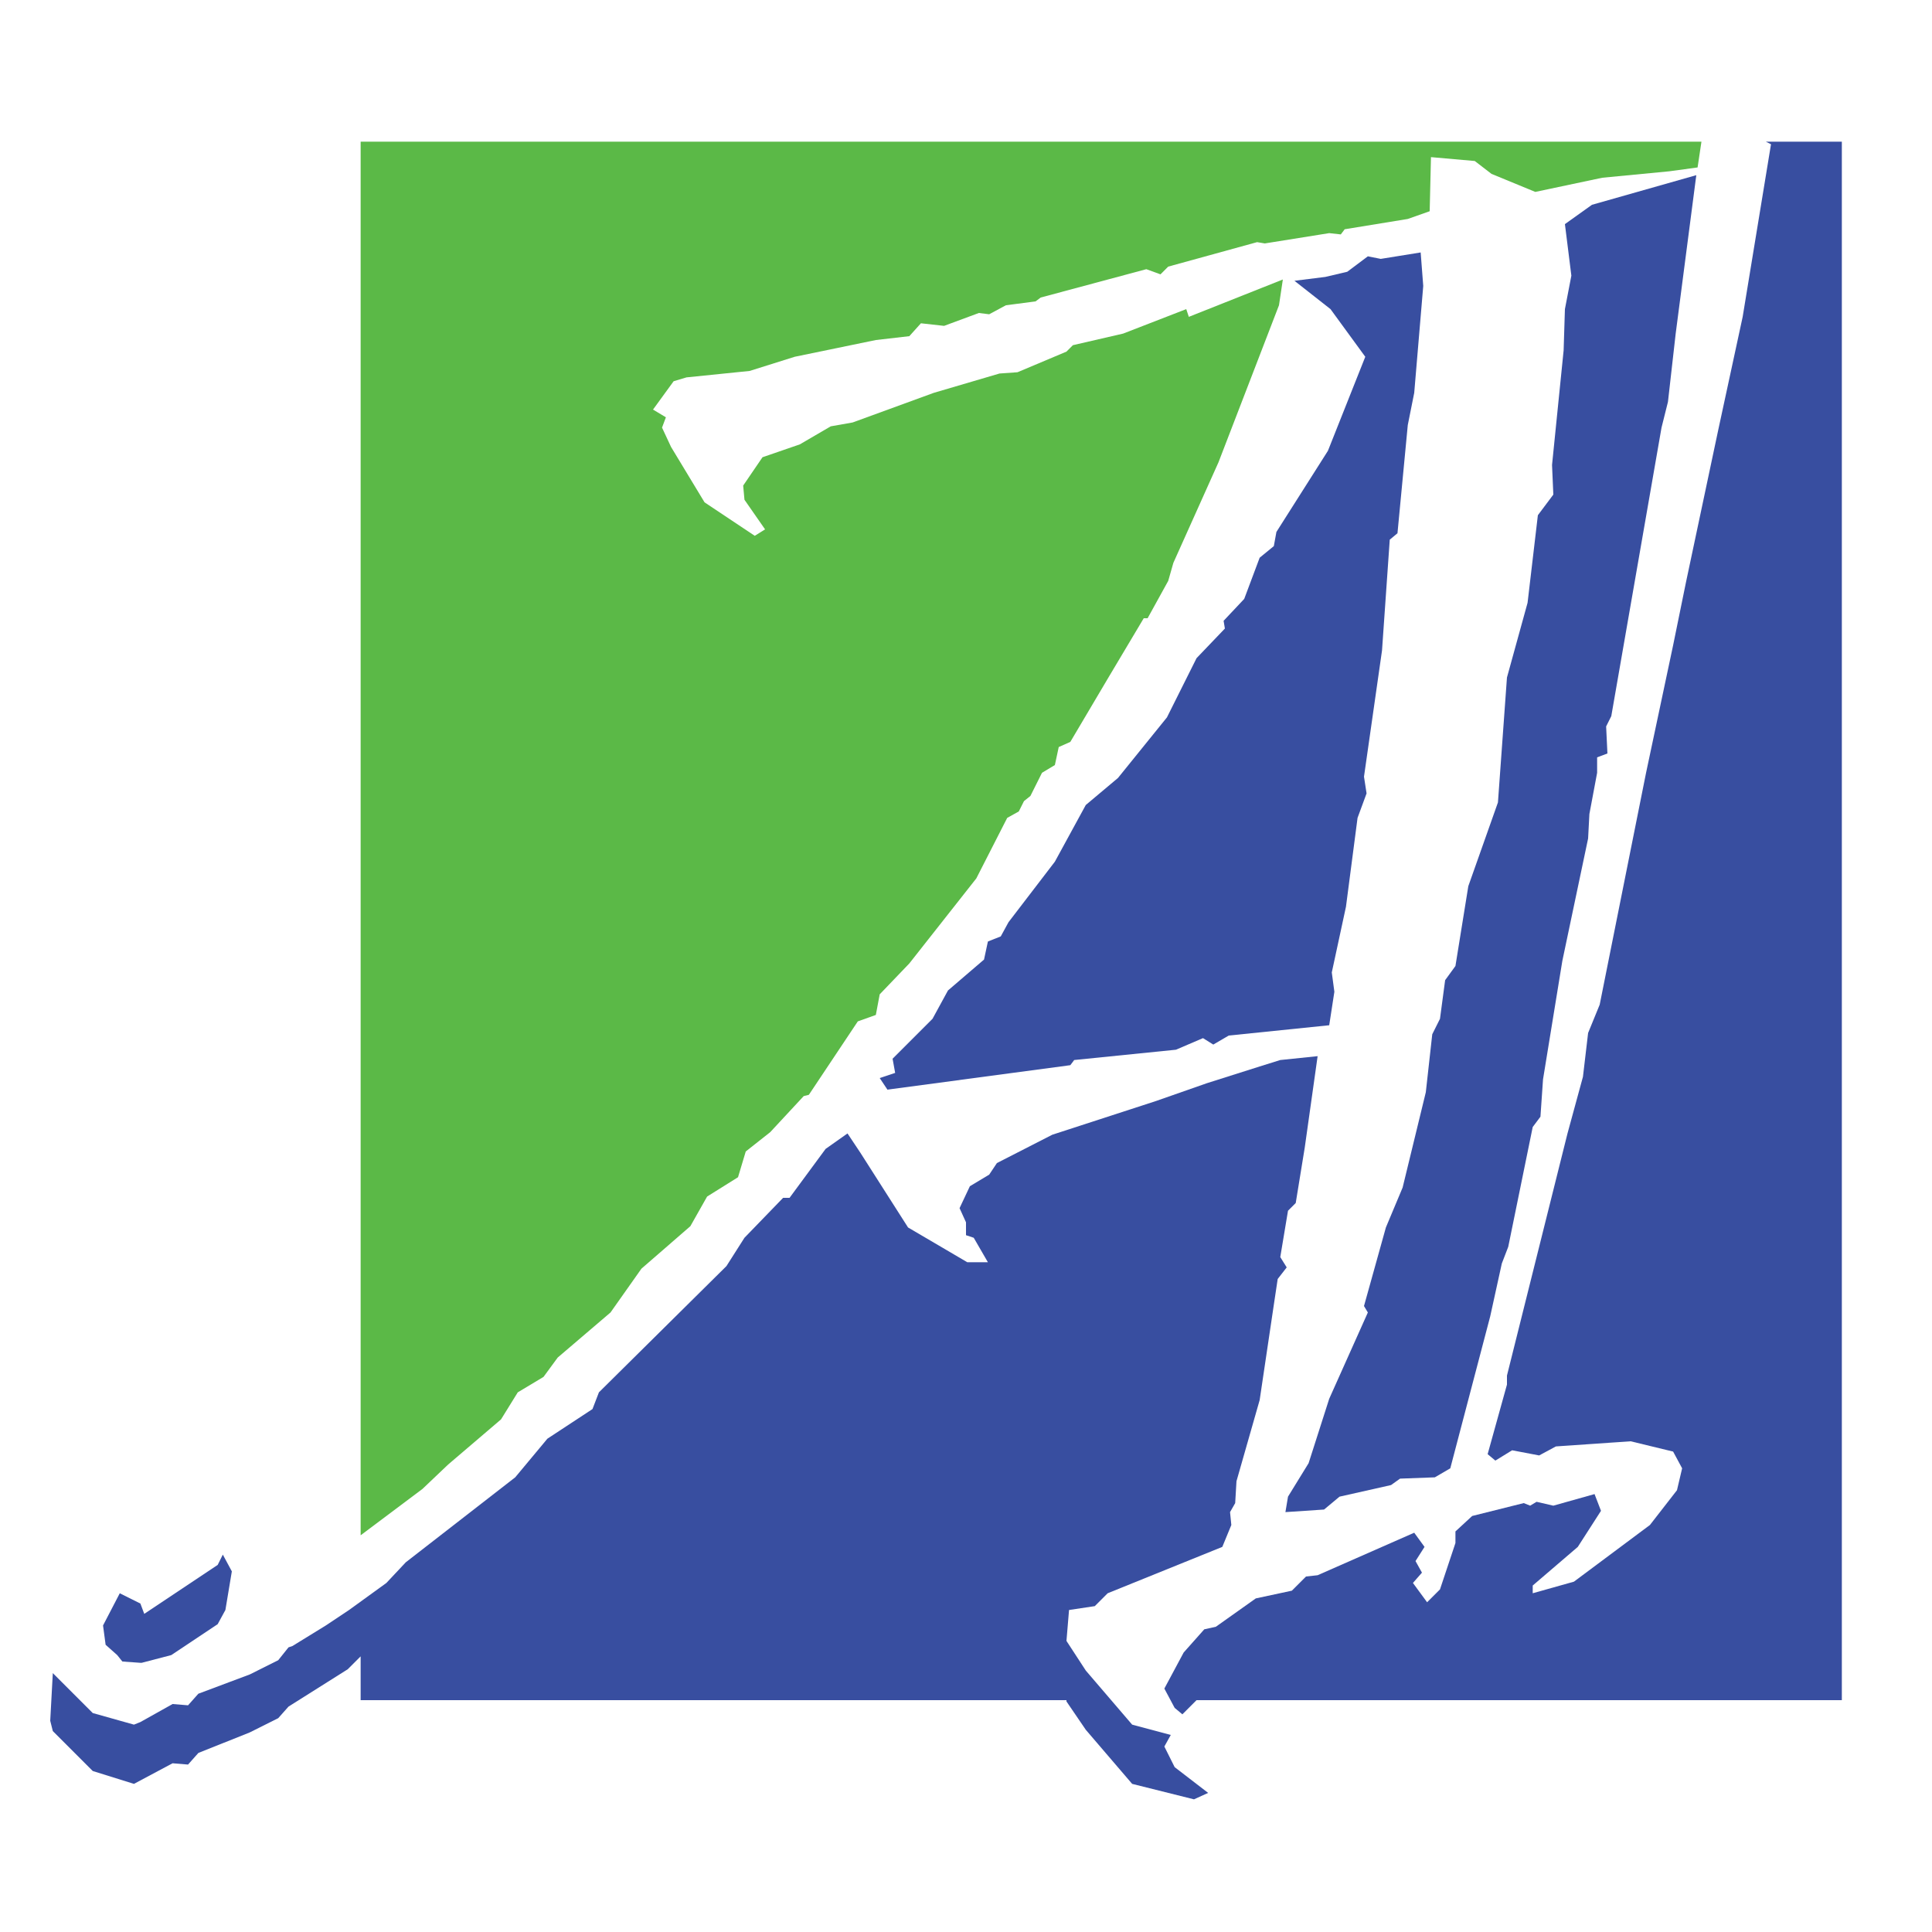 <?xml version="1.0" encoding="utf-8"?>
<!-- Generator: Adobe Illustrator 18.1.0, SVG Export Plug-In . SVG Version: 6.00 Build 0)  -->
<svg version="1.1" id="Layer_1" xmlns="http://www.w3.org/2000/svg" xmlns:xlink="http://www.w3.org/1999/xlink" x="0px" y="0px"
	 viewBox="0 0 150 150" enable-background="new 0 0 150 150" xml:space="preserve">
<g>
	<polygon fill="#384EA0" points="68.9,84.6 83.1,82.7 83.4,82.3 91.3,81.5 93.4,80.6 94.2,81.1 95.4,80.4 103.2,79.6 103.6,77 
		103.4,75.5 104.5,70.4 105.4,63.5 106.1,61.6 105.9,60.3 107.3,50.5 107.9,41.9 108.5,41.4 109.3,33 109.8,30.5 110.5,22.2 
		110.3,19.6 107.2,20.1 106.2,19.9 104.6,21.1 102.9,21.5 100.5,21.8 103.3,24 106,27.7 103.1,35 99.1,41.3 98.9,42.4 97.8,43.3 
		96.6,46.5 95,48.2 95.1,48.8 92.9,51.1 90.6,55.7 86.8,60.4 84.3,62.5 81.9,66.9 78.3,71.6 77.7,72.7 76.7,73.1 76.4,74.5 
		73.6,76.9 72.4,79.1 69.3,82.2 69.5,83.3 68.3,83.7 	"/>
	<polygon fill="#5BB947" points="34.8,113.7 38.9,110.2 40.2,108.1 42.2,106.9 43.3,105.4 47.4,101.9 49.8,98.5 53.6,95.2 
		54.9,92.9 57.3,91.4 57.9,89.4 59.8,87.9 62.4,85.1 62.8,85 66.6,79.3 68,78.8 68.3,77.2 70.6,74.8 75.8,68.2 78.2,63.5 79.1,63 
		79.5,62.2 80,61.8 80.9,60 81.9,59.4 82.2,58 83.1,57.6 86,52.7 88.8,48 89.1,48 90.7,45.1 91.1,43.7 94.6,35.9 99.3,23.7 
		99.6,21.7 92.3,24.6 92.1,24 87.2,25.9 83.3,26.8 82.8,27.3 79,28.9 77.6,29 72.5,30.5 66.2,32.8 64.5,33.1 62.1,34.5 59.2,35.5 
		57.7,37.7 57.8,38.8 59.4,41.1 58.6,41.6 54.7,39 52.1,34.7 51.4,33.2 51.7,32.4 50.7,31.8 52.3,29.6 53.3,29.3 58.2,28.8 
		61.7,27.7 68,26.4 70.6,26.1 71.5,25.1 73.3,25.3 76,24.3 76.8,24.4 78.1,23.7 80.4,23.4 80.8,23.1 89,20.9 90.1,21.3 90.7,20.7 
		97.6,18.8 98.2,18.9 103.2,18.1 104.1,18.2 104.4,17.8 109.3,17 111,16.4 111.1,12.2 114.5,12.5 115.8,13.5 119.2,14.9 124.4,13.8 
		129.6,13.3 131.8,13 132.1,11 28,11 28,119.2 32.8,115.6 	"/>
	<polygon fill="#384EA0" points="137.1,11 137.5,11.2 135.3,24.6 133.4,33.4 130.9,45.2 129.9,50.1 127.8,60 124.2,78 123.3,80.2 
		122.9,83.6 121.7,88 117,106.8 117,107.5 115.5,112.9 116.1,113.4 117.4,112.6 119.5,113 120.8,112.3 126.6,111.9 129.9,112.7 
		130.6,114 130.2,115.7 128.1,118.4 122.2,122.8 119,123.7 119,123.1 122.5,120.1 124.3,117.3 123.8,116 120.6,116.9 119.3,116.6 
		118.8,116.9 118.3,116.7 114.3,117.7 113,118.9 113,119.8 111.8,123.4 110.8,124.4 109.7,122.9 110.4,122.1 109.9,121.2 
		110.6,120.1 109.8,119 102.3,122.3 101.4,122.4 100.3,123.5 97.5,124.1 94.4,126.3 93.5,126.5 91.9,128.3 90.4,131.1 91.2,132.6 
		91.8,133.1 91.9,133 92.9,132 143,132 143,11 	"/>
	<polygon fill="#384EA0" points="90.4,135.6 90.9,134.7 87.9,133.9 84.3,129.7 82.8,127.4 83,125 85,124.7 86,123.7 94.9,120.1 
		95.6,118.4 95.5,117.4 95.9,116.7 96,115 97.8,108.7 98.9,101.3 99.2,99.3 99.9,98.4 99.4,97.6 100,94 100.6,93.4 101.3,89.1 
		102.3,82 99.4,82.3 97.8,82.8 93.7,84.1 89.7,85.5 81.7,88.1 77.4,90.3 76.8,91.2 75.3,92.1 74.5,93.8 75,94.9 75,95.9 75.6,96.1 
		76.7,98 75.1,98 70.5,95.3 66.8,89.5 65.8,88 64.1,89.2 61.3,93 60.8,93 57.8,96.1 56.4,98.3 46.5,108.1 46,109.4 42.5,111.7 
		40,114.7 31.5,121.3 30,122.9 27.1,125 25.3,126.2 22.7,127.8 22.4,127.9 21.6,128.9 19.4,130 17.8,130.6 15.4,131.5 14.6,132.4 
		13.4,132.3 10.9,133.7 10.4,133.9 7.2,133 4.1,129.9 3.9,133.6 4.1,134.4 7.2,137.5 10.4,138.5 13.4,136.9 14.6,137 15.4,136.1 
		19.4,134.5 21.6,133.4 22.4,132.5 27,129.6 28,128.6 28,132 82.8,132 82.8,132.1 84.3,134.3 87.9,138.5 92.7,139.7 93.8,139.2 
		91.2,137.2 	"/>
	<polygon fill="#384EA0" points="9.1,128.5 9.5,129 10.9,129.1 11,129.1 13.3,128.5 16.9,126.1 17.5,125 18,122 17.3,120.7 
		16.9,121.5 11.2,125.3 10.9,124.5 9.3,123.7 8,126.2 8.2,127.7 	"/>
	<polygon fill="#384EA0" points="129,33.2 129.5,31.2 130.1,25.9 131.7,13.6 123.6,15.9 121.5,17.4 122,21.4 121.5,24 121.4,27.2 
		120.5,36.1 120.6,38.4 119.4,40 118.6,46.8 117,52.6 116.3,62.3 114,68.8 113,75 112.2,76.1 111.8,79.1 111.2,80.3 110.7,84.8 
		108.9,92.2 107.6,95.3 105.9,101.4 106.2,101.9 103.2,108.6 101.6,113.6 100,116.2 99.8,117.4 102.8,117.2 104,116.2 108,115.3 
		108.7,114.8 111.4,114.7 112.6,114 115.7,102.2 116.6,98.1 117.1,96.8 119,87.5 119.6,86.7 119.8,83.8 121.3,74.6 123.3,65.1 
		123.4,63.2 124,60 124,58.8 124.8,58.5 124.7,56.4 125.1,55.6 	"/>
</g>
</svg>
